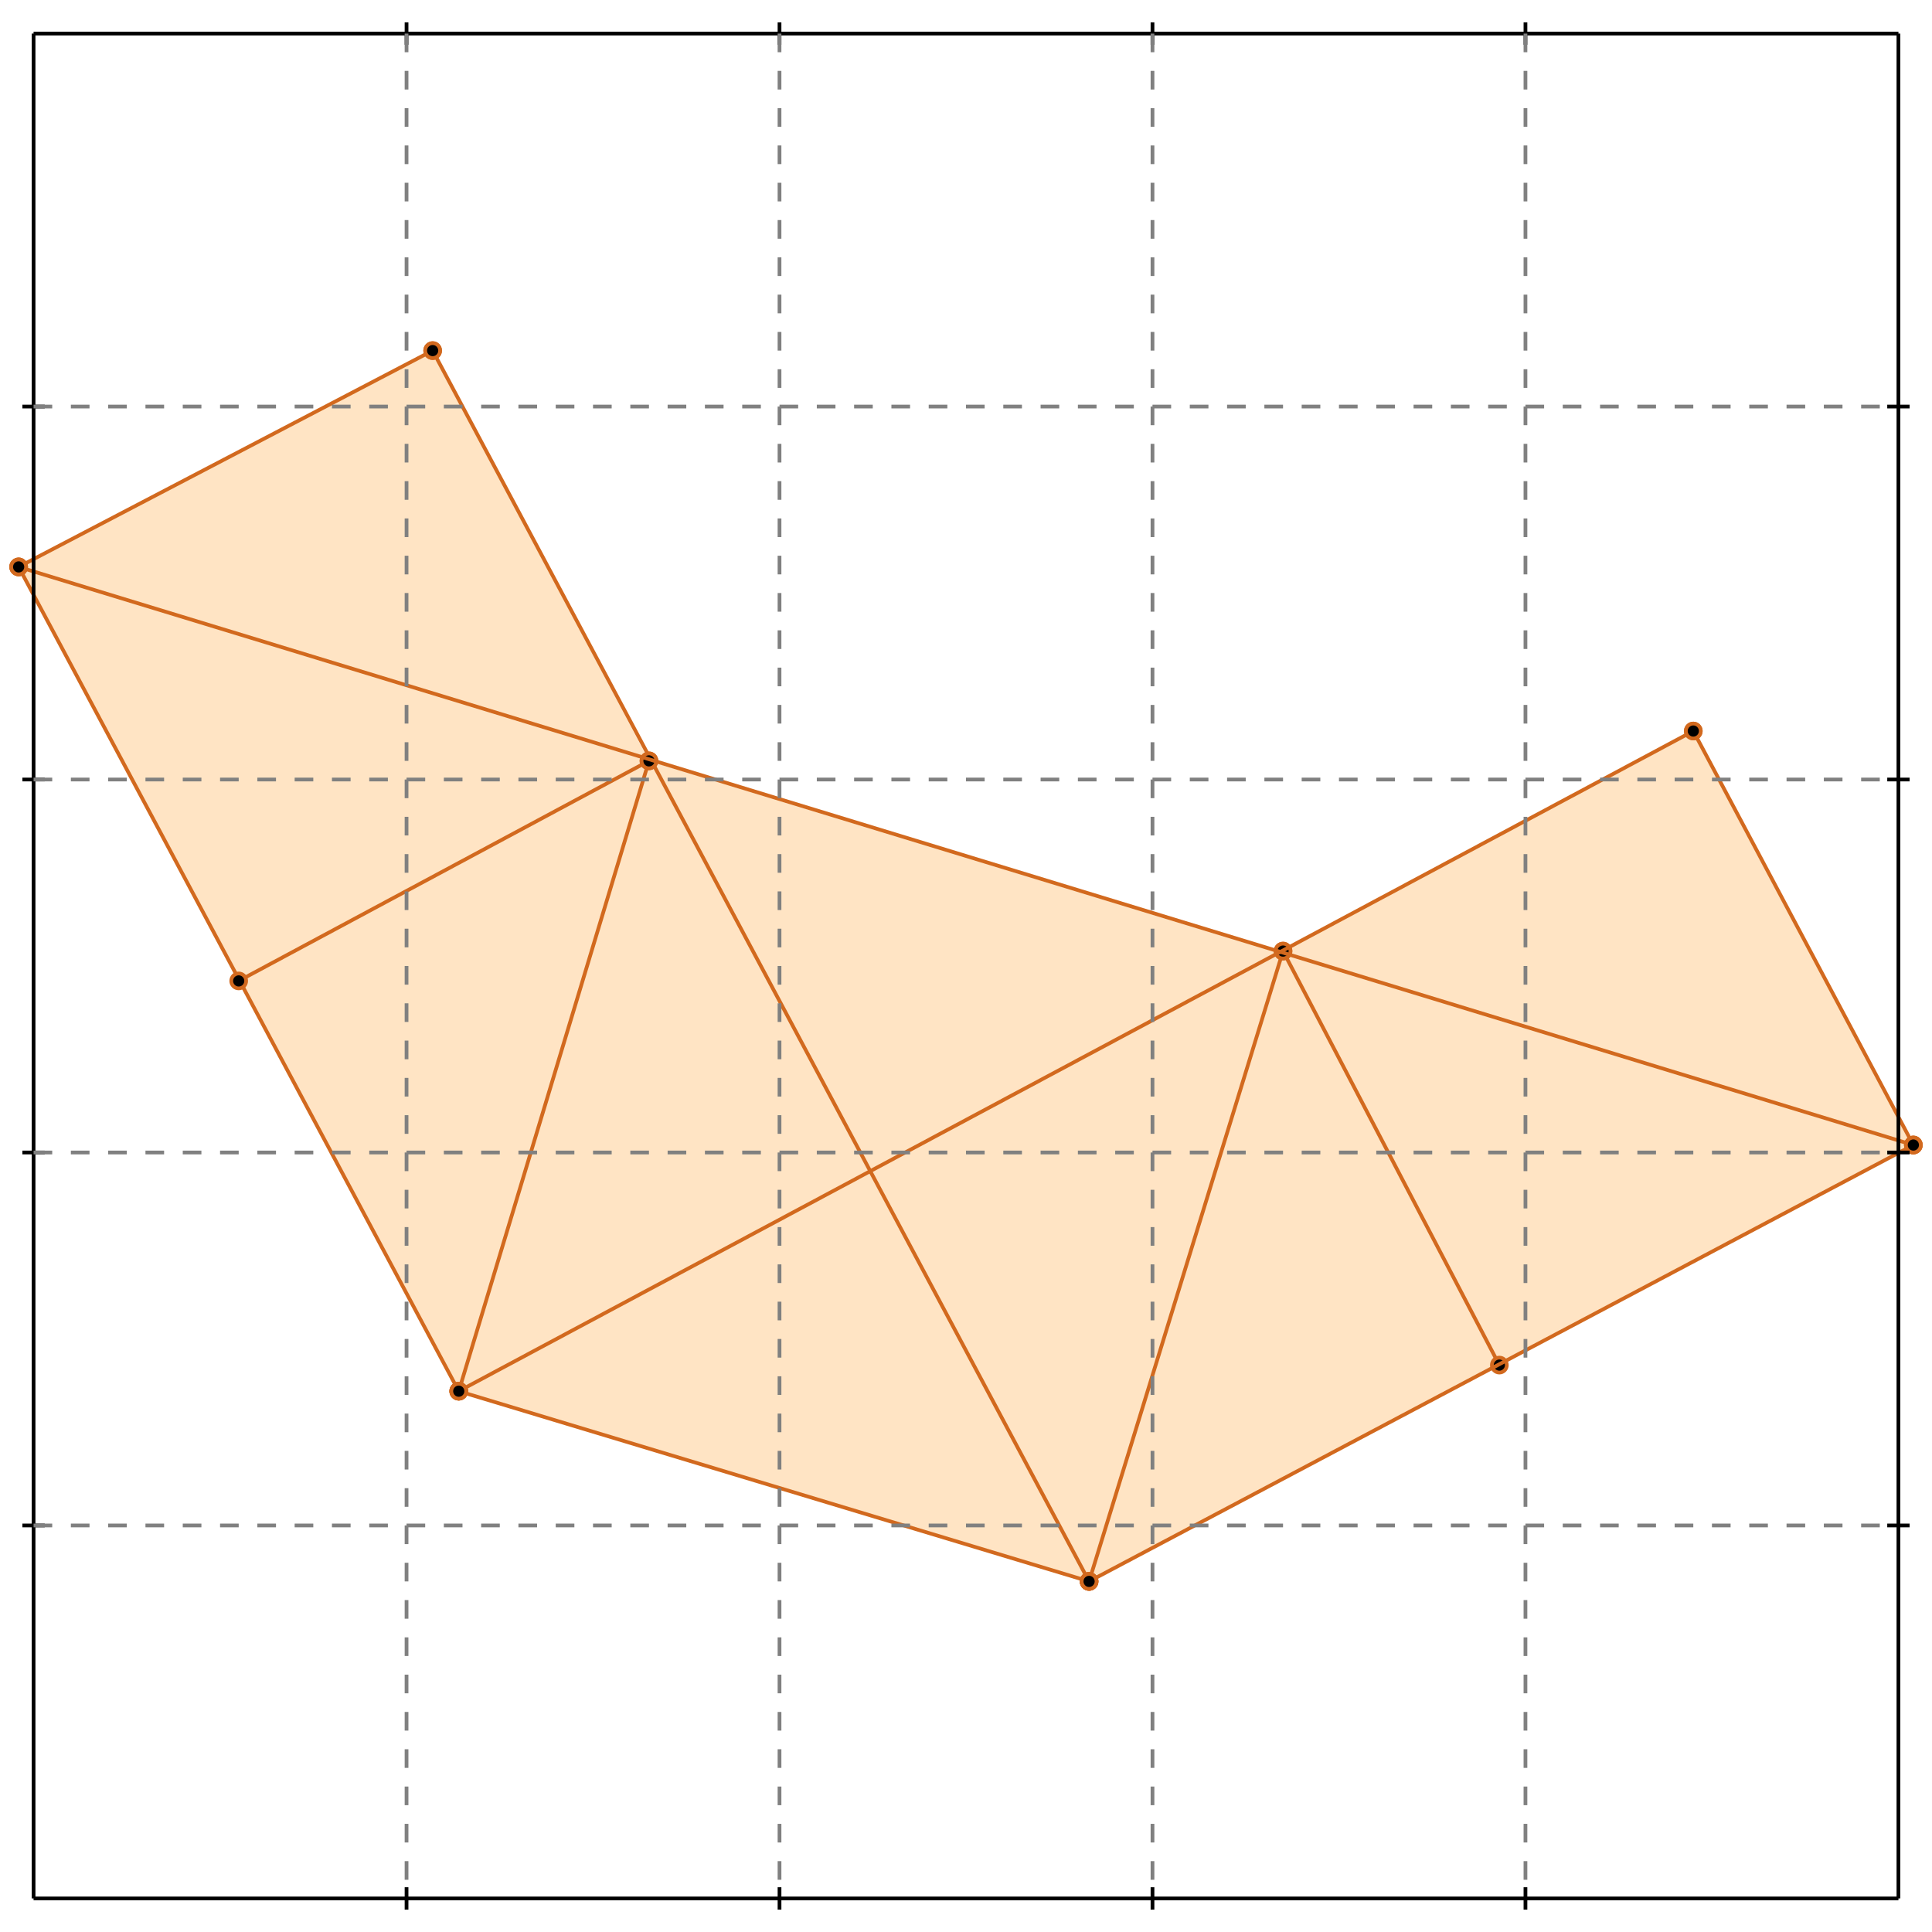 <?xml version="1.0" standalone="no"?>
<!DOCTYPE svg PUBLIC "-//W3C//DTD SVG 1.1//EN" 
  "http://www.w3.org/Graphics/SVG/1.1/DTD/svg11.dtd">
<svg width="518" height="518" version="1.1" id="toplevel"
    xmlns="http://www.w3.org/2000/svg"
    xmlns:xlink="http://www.w3.org/1999/xlink">
  <polygon points="292,424 513,307 454,196 344,255 174,204 116,94 5,152 123,373"
           fill="bisque"/>
  <g stroke="chocolate" stroke-width="1">
    <line x1="292" y1="424" x2="344" y2="255"/>
    <circle cx="292" cy="424" r="2"/>
    <circle cx="344" cy="255" r="2"/>
  </g>
  <g stroke="chocolate" stroke-width="1">
    <line x1="123" y1="373" x2="174" y2="204"/>
    <circle cx="123" cy="373" r="2"/>
    <circle cx="174" cy="204" r="2"/>
  </g>
  <g stroke="chocolate" stroke-width="1">
    <line x1="123" y1="373" x2="5" y2="152"/>
    <circle cx="123" cy="373" r="2"/>
    <circle cx="5" cy="152" r="2"/>
  </g>
  <g stroke="chocolate" stroke-width="1">
    <line x1="292" y1="424" x2="116" y2="94"/>
    <circle cx="292" cy="424" r="2"/>
    <circle cx="116" cy="94" r="2"/>
  </g>
  <g stroke="chocolate" stroke-width="1">
    <line x1="402" y1="366" x2="344" y2="255"/>
    <circle cx="402" cy="366" r="2"/>
    <circle cx="344" cy="255" r="2"/>
  </g>
  <g stroke="chocolate" stroke-width="1">
    <line x1="513" y1="307" x2="454" y2="196"/>
    <circle cx="513" cy="307" r="2"/>
    <circle cx="454" cy="196" r="2"/>
  </g>
  <g stroke="chocolate" stroke-width="1">
    <line x1="292" y1="424" x2="513" y2="307"/>
    <circle cx="292" cy="424" r="2"/>
    <circle cx="513" cy="307" r="2"/>
  </g>
  <g stroke="chocolate" stroke-width="1">
    <line x1="123" y1="373" x2="454" y2="196"/>
    <circle cx="123" cy="373" r="2"/>
    <circle cx="454" cy="196" r="2"/>
  </g>
  <g stroke="chocolate" stroke-width="1">
    <line x1="64" y1="263" x2="174" y2="204"/>
    <circle cx="64" cy="263" r="2"/>
    <circle cx="174" cy="204" r="2"/>
  </g>
  <g stroke="chocolate" stroke-width="1">
    <line x1="5" y1="152" x2="116" y2="94"/>
    <circle cx="5" cy="152" r="2"/>
    <circle cx="116" cy="94" r="2"/>
  </g>
  <g stroke="chocolate" stroke-width="1">
    <line x1="292" y1="424" x2="123" y2="373"/>
    <circle cx="292" cy="424" r="2"/>
    <circle cx="123" cy="373" r="2"/>
  </g>
  <g stroke="chocolate" stroke-width="1">
    <line x1="513" y1="307" x2="5" y2="152"/>
    <circle cx="513" cy="307" r="2"/>
    <circle cx="5" cy="152" r="2"/>
  </g>
  <g stroke="black" stroke-width="1">
    <line x1="9" y1="9" x2="509" y2="9"/>
    <line x1="9" y1="9" x2="9" y2="509"/>
    <line x1="509" y1="509" x2="9" y2="509"/>
    <line x1="509" y1="509" x2="509" y2="9"/>
    <line x1="109" y1="6" x2="109" y2="12"/>
    <line x1="6" y1="109" x2="12" y2="109"/>
    <line x1="109" y1="506" x2="109" y2="512"/>
    <line x1="506" y1="109" x2="512" y2="109"/>
    <line x1="209" y1="6" x2="209" y2="12"/>
    <line x1="6" y1="209" x2="12" y2="209"/>
    <line x1="209" y1="506" x2="209" y2="512"/>
    <line x1="506" y1="209" x2="512" y2="209"/>
    <line x1="309" y1="6" x2="309" y2="12"/>
    <line x1="6" y1="309" x2="12" y2="309"/>
    <line x1="309" y1="506" x2="309" y2="512"/>
    <line x1="506" y1="309" x2="512" y2="309"/>
    <line x1="409" y1="6" x2="409" y2="12"/>
    <line x1="6" y1="409" x2="12" y2="409"/>
    <line x1="409" y1="506" x2="409" y2="512"/>
    <line x1="506" y1="409" x2="512" y2="409"/>
  </g>
  <g stroke="gray" stroke-width="1" stroke-dasharray="5,5">
    <line x1="109" y1="9" x2="109" y2="509"/>
    <line x1="9" y1="109" x2="509" y2="109"/>
    <line x1="209" y1="9" x2="209" y2="509"/>
    <line x1="9" y1="209" x2="509" y2="209"/>
    <line x1="309" y1="9" x2="309" y2="509"/>
    <line x1="9" y1="309" x2="509" y2="309"/>
    <line x1="409" y1="9" x2="409" y2="509"/>
    <line x1="9" y1="409" x2="509" y2="409"/>
  </g>
</svg>

